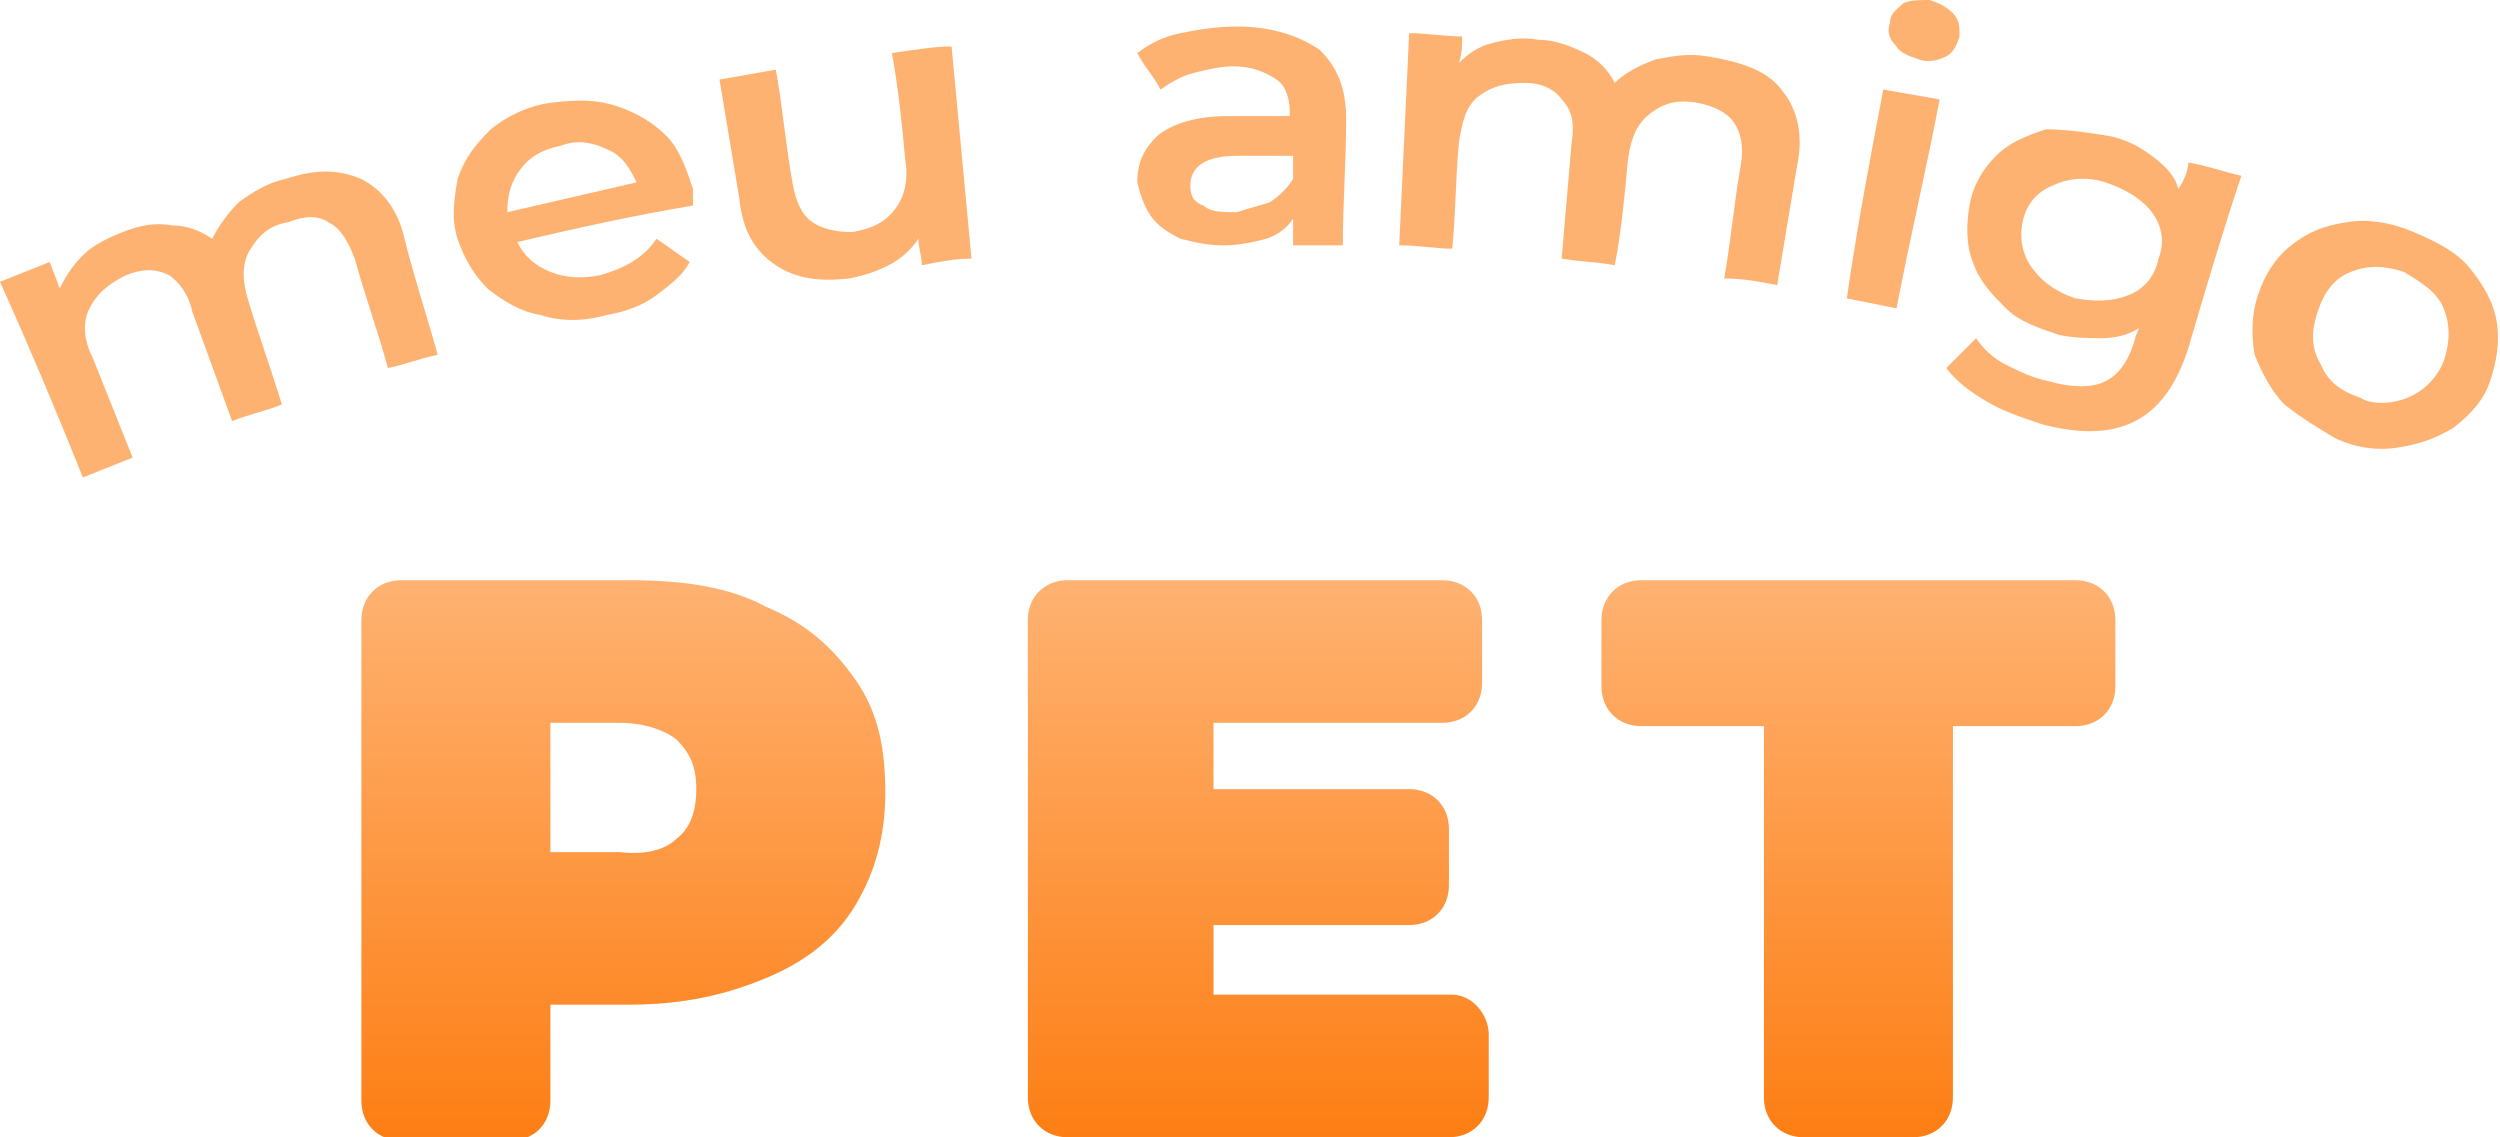<?xml version="1.0" encoding="utf-8"?>
<!-- Generator: Adobe Illustrator 27.5.0, SVG Export Plug-In . SVG Version: 6.00 Build 0)  -->
<svg version="1.1" id="Layer_1" xmlns="http://www.w3.org/2000/svg" xmlns:xlink="http://www.w3.org/1999/xlink" x="0px" y="0px"
	 viewBox="0 0 75.4 34.3" style="enable-background:new 0 0 75.4 34.3;" xml:space="preserve">
<style type="text/css">
	.st0{fill:#FEB272;}
	.st1{fill:url(#SVGID_1_);}
	.st2{fill:url(#SVGID_00000124138910945274799440000015185210331498846383_);}
	.st3{fill:url(#SVGID_00000018207298159521026020000004852201431961130909_);}
	.st4{fill:url(#SVGID_00000027601547073251564160000001953460059869440424_);}
	.st5{fill:url(#SVGID_00000098182957154366767500000000801351208964347311_);}
	.st6{fill:url(#SVGID_00000132796484317241809070000017916872920670421412_);}
</style>
<g>
	<path class="st0" d="M969.4,941.2c0.6,0.3,1.1,0.9,1.3,1.8c0.3,1.2,0.7,2.4,1,3.5c-0.5,0.1-1,0.3-1.5,0.4c-0.3-1.1-0.7-2.2-1-3.3
		c-0.2-0.5-0.4-0.9-0.8-1.1c-0.3-0.2-0.8-0.2-1.3-0.1c-0.5,0.2-0.9,0.5-1.1,0.9c-0.2,0.4-0.2,0.9,0,1.5c0.3,1,0.7,2.1,1,3.1
		c-0.5,0.2-1,0.3-1.5,0.5c-0.4-1.1-0.8-2.2-1.2-3.3c-0.2-0.5-0.5-0.9-0.8-1.1c-0.4-0.2-0.8-0.2-1.3,0s-0.9,0.5-1.1,0.9
		c-0.2,0.4-0.2,0.9,0.1,1.5c0.4,1,0.8,2,1.2,3c-0.5,0.2-1,0.4-1.5,0.6c-0.8-2-1.6-3.9-2.5-5.9c0.5-0.2,1-0.4,1.5-0.6
		c0.1,0.3,0.2,0.5,0.3,0.8c0.1-0.4,0.4-0.7,0.7-1s0.7-0.5,1.2-0.7s1-0.3,1.5-0.2c0.5,0,0.9,0.2,1.2,0.4c0.2-0.4,0.5-0.8,0.8-1.1
		c0.4-0.3,0.9-0.6,1.4-0.7C968,940.9,968.8,940.9,969.4,941.2z"/>
	<path class="st0" d="M979.4,942c-1.8,0.3-3.6,0.7-5.3,1.1c0.2,0.4,0.5,0.7,1,0.9s1,0.2,1.5,0.1c0.7-0.2,1.3-0.5,1.7-1.1
		c0.3,0.2,0.7,0.5,1,0.7c-0.2,0.4-0.6,0.7-1,1s-0.9,0.5-1.5,0.6c-0.7,0.2-1.4,0.2-2,0c-0.6-0.1-1.1-0.4-1.6-0.8
		c-0.4-0.4-0.7-0.9-0.9-1.5s-0.1-1.2,0-1.8c0.2-0.6,0.5-1,1-1.5c0.5-0.4,1.1-0.7,1.8-0.8c0.7-0.2,1.3-0.1,1.9,0
		c0.6,0.2,1.1,0.5,1.5,0.9s0.6,1,0.8,1.6C979.4,941.7,979.4,941.8,979.4,942z M974.3,940.9c-0.3,0.4-0.4,0.8-0.4,1.3
		c1.3-0.3,2.6-0.6,3.9-0.9c-0.2-0.4-0.4-0.8-0.9-1c-0.4-0.2-0.9-0.3-1.4-0.1C975,940.3,974.5,940.6,974.3,940.9z"/>
	<path class="st0" d="M987.3,937.2c0.2,2.1,0.4,4.3,0.6,6.4c-0.5,0-1,0.1-1.5,0.2c0-0.3-0.1-0.5-0.1-0.8c-0.2,0.3-0.5,0.6-0.9,0.8
		s-0.7,0.3-1.2,0.4c-0.9,0.1-1.6,0-2.2-0.4c-0.6-0.4-1-1-1.1-2c-0.2-1.2-0.4-2.4-0.6-3.6c0.6-0.1,1.1-0.2,1.7-0.3
		c0.2,1.1,0.3,2.3,0.5,3.4c0.1,0.6,0.3,1,0.6,1.2s0.7,0.3,1.2,0.3c0.6-0.1,1-0.3,1.3-0.7s0.4-0.9,0.3-1.5c-0.1-1.1-0.2-2.1-0.4-3.2
		C986.2,937.3,986.7,937.3,987.3,937.2z"/>
	<path class="st0" d="M998.3,937.4c0.5,0.5,0.8,1.1,0.8,2.1c0,1.3-0.1,2.5-0.1,3.8c-0.5,0-1,0-1.5,0c0-0.3,0-0.5,0-0.8
		c-0.2,0.3-0.5,0.5-0.8,0.6c-0.4,0.1-0.8,0.2-1.3,0.2s-0.9-0.1-1.3-0.2c-0.4-0.2-0.7-0.4-0.9-0.7s-0.3-0.6-0.4-1
		c0-0.6,0.2-1,0.6-1.4c0.5-0.4,1.2-0.6,2.2-0.6c0.6,0,1.2,0,1.8,0v-0.1c0-0.4-0.1-0.8-0.4-1c-0.3-0.2-0.7-0.4-1.3-0.4
		c-0.4,0-0.8,0.1-1.2,0.2c-0.4,0.1-0.7,0.3-1,0.5c-0.2-0.4-0.5-0.7-0.7-1.1c0.4-0.3,0.8-0.5,1.3-0.6s1.1-0.2,1.7-0.2
		C997,936.7,997.8,936.9,998.3,937.4z M996.8,941.9c0.3-0.2,0.5-0.4,0.7-0.7c0-0.2,0-0.5,0-0.7c-0.6,0-1.1,0-1.7,0
		c-0.9,0-1.4,0.3-1.4,0.9c0,0.3,0.1,0.5,0.4,0.6c0.2,0.2,0.6,0.2,1,0.2C996.1,942.2,996.5,942.1,996.8,941.9z"/>
	<path class="st0" d="M1012.4,938.6c0.4,0.5,0.6,1.3,0.4,2.2c-0.2,1.2-0.4,2.4-0.6,3.6c-0.5-0.1-1-0.2-1.6-0.2
		c0.2-1.1,0.3-2.3,0.5-3.4c0.1-0.6,0-1-0.2-1.3s-0.6-0.5-1.1-0.6c-0.6-0.1-1,0-1.4,0.3s-0.6,0.7-0.7,1.4c-0.1,1.1-0.2,2.2-0.4,3.2
		c-0.5-0.1-1-0.1-1.6-0.2c0.1-1.2,0.2-2.3,0.3-3.5c0.1-0.6,0-1-0.3-1.3c-0.2-0.3-0.6-0.5-1.1-0.5c-0.6,0-1,0.1-1.4,0.4
		c-0.4,0.3-0.5,0.8-0.6,1.4c-0.1,1.1-0.1,2.2-0.2,3.2c-0.5,0-1-0.1-1.6-0.1c0.1-2.1,0.2-4.3,0.3-6.4c0.5,0,1.1,0.1,1.6,0.1
		c0,0.3,0,0.5-0.1,0.8c0.3-0.3,0.6-0.5,1-0.6s0.9-0.2,1.4-0.1c0.5,0,1,0.2,1.4,0.4s0.7,0.5,0.9,0.9c0.3-0.3,0.7-0.5,1.2-0.7
		c0.5-0.1,1-0.2,1.6-0.1C1011.3,937.7,1011.9,938.1,1012.4,938.6z"/>
	<path class="st0" d="M1015.7,937.2c-0.2-0.2-0.2-0.4-0.2-0.7s0.2-0.4,0.4-0.6c0.2-0.1,0.5-0.2,0.8-0.1c0.3,0.1,0.5,0.2,0.7,0.4
		s0.2,0.4,0.2,0.7c-0.1,0.3-0.2,0.5-0.4,0.6s-0.5,0.2-0.8,0.1C1016.1,937.6,1015.9,937.5,1015.7,937.2z M1015.4,938.5
		c0.6,0.1,1.1,0.2,1.7,0.3c-0.4,2.1-0.9,4.2-1.3,6.3c-0.5-0.1-1-0.2-1.5-0.3C1014.6,942.7,1015,940.6,1015.4,938.5z"/>
	<path class="st0" d="M1026.1,941.2c-0.5,1.7-1.1,3.5-1.6,5.2c-0.7,2.2-2.1,2.9-4.4,2.3c-0.6-0.2-1.2-0.4-1.7-0.7s-0.9-0.6-1.2-1
		c0.3-0.3,0.6-0.6,0.9-0.9c0.2,0.3,0.5,0.6,0.9,0.8s0.8,0.4,1.3,0.5c0.7,0.2,1.3,0.2,1.7,0s0.7-0.6,0.9-1.3c0-0.1,0.1-0.2,0.1-0.3
		c-0.3,0.2-0.7,0.3-1.1,0.3c-0.4,0-0.8,0-1.3-0.1c-0.6-0.2-1.2-0.4-1.6-0.8c-0.4-0.4-0.8-0.8-1-1.4c-0.2-0.5-0.2-1.1-0.1-1.7
		c0.1-0.6,0.4-1.1,0.8-1.5c0.4-0.4,0.9-0.6,1.5-0.8c0.6-0.1,1.2-0.1,1.9,0.1c0.5,0.1,0.9,0.3,1.3,0.6c0.4,0.3,0.7,0.6,0.8,1
		c0.1-0.3,0.2-0.5,0.2-0.8C1025.1,940.9,1025.6,941,1026.1,941.2z M1022.8,944.7c0.5-0.2,0.8-0.6,0.9-1.1c0.2-0.5,0.1-1-0.2-1.4
		s-0.8-0.7-1.4-0.9c-0.6-0.2-1.2-0.1-1.6,0.1c-0.5,0.2-0.8,0.6-0.9,1.1c-0.1,0.5,0,1,0.3,1.4s0.7,0.7,1.3,0.9
		C1021.8,945,1022.3,944.9,1022.8,944.7z"/>
	<path class="st0" d="M1027.5,948c-0.4-0.4-0.7-1-0.9-1.5c-0.1-0.6-0.1-1.2,0.1-1.8s0.5-1.1,1-1.5s1-0.6,1.7-0.7
		c0.6-0.1,1.3,0,2,0.3c0.7,0.3,1.3,0.6,1.7,1.1c0.4,0.5,0.7,1,0.8,1.6c0.1,0.6,0,1.2-0.2,1.8s-0.6,1-1.1,1.4c-0.5,0.3-1,0.5-1.7,0.6
		c-0.6,0.1-1.3,0-1.9-0.3C1028.4,948.8,1027.9,948.5,1027.5,948z M1031.1,947.8c0.5-0.2,0.9-0.6,1.1-1.1c0.2-0.6,0.2-1.1,0-1.6
		c-0.2-0.5-0.7-0.8-1.2-1.1c-0.6-0.2-1.1-0.2-1.6,0s-0.8,0.6-1,1.2c-0.2,0.6-0.2,1.1,0.1,1.6c0.2,0.5,0.6,0.8,1.2,1
		C1030.1,948,1030.6,948,1031.1,947.8z"/>
</g>
<g>
	<g>
		
			<linearGradient id="SVGID_1_" gradientUnits="userSpaceOnUse" x1="977.403" y1="-923.091" x2="977.403" y2="-939.89" gradientTransform="matrix(1 0 0 -1 0 30.299)">
			<stop  offset="0" style="stop-color:#FEB272"/>
			<stop  offset="1" style="stop-color:#FD7E14"/>
		</linearGradient>
		<path class="st1" d="M981.7,954.1c1.2,0.5,2,1.2,2.7,2.2s0.9,2.1,0.9,3.4s-0.3,2.4-0.9,3.4c-0.6,1-1.5,1.7-2.7,2.2
			s-2.5,0.8-4.1,0.8h-2.4v2.9c0,0.7-0.5,1.2-1.2,1.2h-3.3c-0.7,0-1.2-0.5-1.2-1.2v-14.4c0-0.7,0.5-1.2,1.2-1.2h6.9
			C979.2,953.3,980.5,953.6,981.7,954.1z M979,961.1c0.4-0.3,0.6-0.8,0.6-1.5s-0.2-1.1-0.6-1.5c-0.4-0.3-1-0.5-1.7-0.5h-2.1v3.9h2.1
			C978,961.6,978.6,961.5,979,961.1z"/>
		
			<linearGradient id="SVGID_00000011720535134297643200000005401225512825651122_" gradientUnits="userSpaceOnUse" x1="996.503" y1="-923.091" x2="996.503" y2="-939.89" gradientTransform="matrix(1 0 0 -1 0 30.299)">
			<stop  offset="0" style="stop-color:#FEB272"/>
			<stop  offset="1" style="stop-color:#FD7E14"/>
		</linearGradient>
		<path style="fill:url(#SVGID_00000011720535134297643200000005401225512825651122_);" d="M1003.5,967.1v1.9c0,0.7-0.5,1.2-1.2,1.2
			h-11.6c-0.7,0-1.2-0.5-1.2-1.2v-14.4c0-0.7,0.5-1.2,1.2-1.2h11.3c0.7,0,1.2,0.5,1.2,1.2v1.9c0,0.7-0.5,1.2-1.2,1.2h-6.9v2h5.9
			c0.7,0,1.2,0.5,1.2,1.2v1.7c0,0.7-0.5,1.2-1.2,1.2h-5.9v2.2h7.2C1003,965.9,1003.5,966.4,1003.5,967.1z"/>
		
			<linearGradient id="SVGID_00000145738102063150840010000011600356739293877686_" gradientUnits="userSpaceOnUse" x1="1014.553" y1="-923.091" x2="1014.553" y2="-939.89" gradientTransform="matrix(1 0 0 -1 0 30.299)">
			<stop  offset="0" style="stop-color:#FEB272"/>
			<stop  offset="1" style="stop-color:#FD7E14"/>
		</linearGradient>
		<path style="fill:url(#SVGID_00000145738102063150840010000011600356739293877686_);" d="M1011.7,957.7h-3.7
			c-0.7,0-1.2-0.5-1.2-1.2v-2c0-0.7,0.5-1.2,1.2-1.2h13.1c0.7,0,1.2,0.5,1.2,1.2v2c0,0.7-0.5,1.2-1.2,1.2h-3.7v11.2
			c0,0.7-0.5,1.2-1.2,1.2h-3.3c-0.7,0-1.2-0.5-1.2-1.2L1011.7,957.7L1011.7,957.7z"/>
	</g>
</g>
<g>
	<g>
		<path class="st0" d="M10.9,5.4c0.6,0.3,1.1,0.9,1.3,1.8c0.3,1.2,0.7,2.4,1,3.5c-0.5,0.1-1,0.3-1.5,0.4c-0.3-1.1-0.7-2.2-1-3.3
			c-0.2-0.5-0.4-0.9-0.8-1.1C9.6,6.5,9.2,6.5,8.7,6.7C8.1,6.8,7.8,7.1,7.5,7.6C7.3,8,7.3,8.5,7.5,9.1c0.3,1,0.7,2.1,1,3.1
			c-0.5,0.2-1,0.3-1.5,0.5c-0.4-1.1-0.8-2.2-1.2-3.3C5.7,8.9,5.4,8.5,5.1,8.3c-0.4-0.2-0.8-0.2-1.3,0C3.2,8.6,2.9,8.9,2.7,9.3
			c-0.2,0.4-0.2,0.9,0.1,1.5c0.4,1,0.8,2,1.2,3c-0.5,0.2-1,0.4-1.5,0.6c-0.8-2-1.6-3.9-2.5-5.9c0.5-0.2,1-0.4,1.5-0.6
			c0.1,0.3,0.2,0.5,0.3,0.8C2,8.3,2.2,8,2.5,7.7C2.8,7.4,3.2,7.2,3.7,7c0.5-0.2,1-0.3,1.5-0.2c0.5,0,0.9,0.2,1.2,0.4
			c0.2-0.4,0.5-0.8,0.8-1.1c0.4-0.3,0.9-0.6,1.4-0.7C9.5,5.1,10.2,5.1,10.9,5.4z"/>
		<path class="st0" d="M20.9,6.2c-1.8,0.3-3.6,0.7-5.3,1.1c0.2,0.4,0.5,0.7,1,0.9c0.5,0.2,1,0.2,1.5,0.1c0.7-0.2,1.3-0.5,1.7-1.1
			c0.3,0.2,0.7,0.5,1,0.7c-0.2,0.4-0.6,0.7-1,1c-0.4,0.3-0.9,0.5-1.5,0.6c-0.7,0.2-1.4,0.2-2,0c-0.6-0.1-1.1-0.4-1.6-0.8
			c-0.4-0.4-0.7-0.9-0.9-1.5c-0.2-0.6-0.1-1.2,0-1.8c0.2-0.6,0.5-1,1-1.5c0.5-0.4,1.1-0.7,1.8-0.8C17.4,3,18,3,18.6,3.2
			c0.6,0.2,1.1,0.5,1.5,0.9c0.4,0.4,0.6,1,0.8,1.6C20.9,5.8,20.9,6,20.9,6.2z M15.7,5.1c-0.3,0.4-0.4,0.8-0.4,1.3
			c1.3-0.3,2.6-0.6,3.9-0.9c-0.2-0.4-0.4-0.8-0.9-1c-0.4-0.2-0.9-0.3-1.4-0.1C16.4,4.5,16,4.7,15.7,5.1z"/>
		<path class="st0" d="M28.7,1.4c0.2,2.1,0.4,4.3,0.6,6.4c-0.5,0-1,0.1-1.5,0.2c0-0.3-0.1-0.5-0.1-0.8c-0.2,0.3-0.5,0.6-0.9,0.8
			c-0.4,0.2-0.7,0.3-1.2,0.4c-0.9,0.1-1.6,0-2.2-0.4c-0.6-0.4-1-1-1.1-2c-0.2-1.2-0.4-2.4-0.6-3.6c0.6-0.1,1.1-0.2,1.7-0.3
			c0.2,1.1,0.3,2.3,0.5,3.4c0.1,0.6,0.3,1,0.6,1.2c0.3,0.2,0.7,0.3,1.2,0.3c0.6-0.1,1-0.3,1.3-0.7c0.3-0.4,0.4-0.9,0.3-1.5
			c-0.1-1.1-0.2-2.1-0.4-3.2C27.6,1.5,28.2,1.4,28.7,1.4z"/>
		<path class="st0" d="M39.8,1.5c0.5,0.5,0.8,1.1,0.8,2.1c0,1.3-0.1,2.5-0.1,3.8c-0.5,0-1,0-1.5,0c0-0.3,0-0.5,0-0.8
			c-0.2,0.3-0.5,0.5-0.8,0.6c-0.4,0.1-0.8,0.2-1.3,0.2c-0.5,0-0.9-0.1-1.3-0.2c-0.4-0.2-0.7-0.4-0.9-0.7c-0.2-0.3-0.3-0.6-0.4-1
			c0-0.6,0.2-1,0.6-1.4c0.5-0.4,1.2-0.6,2.2-0.6c0.6,0,1.2,0,1.8,0c0,0,0-0.1,0-0.1c0-0.4-0.1-0.8-0.4-1c-0.3-0.2-0.7-0.4-1.3-0.4
			c-0.4,0-0.8,0.1-1.2,0.2c-0.4,0.1-0.7,0.3-1,0.5c-0.2-0.4-0.5-0.7-0.7-1.1c0.4-0.3,0.8-0.5,1.3-0.6c0.5-0.1,1.1-0.2,1.7-0.2
			C38.4,0.8,39.2,1.1,39.8,1.5z M38.3,6.1c0.3-0.2,0.5-0.4,0.7-0.7c0-0.2,0-0.5,0-0.7c-0.6,0-1.1,0-1.7,0c-0.9,0-1.4,0.3-1.4,0.9
			c0,0.3,0.1,0.5,0.4,0.6c0.2,0.2,0.6,0.2,1,0.2C37.6,6.3,38,6.2,38.3,6.1z"/>
		<path class="st0" d="M53.8,2.8c0.4,0.5,0.6,1.3,0.4,2.2c-0.2,1.2-0.4,2.4-0.6,3.6c-0.5-0.1-1-0.2-1.6-0.2c0.2-1.1,0.3-2.3,0.5-3.4
			c0.1-0.6,0-1-0.2-1.3c-0.2-0.3-0.6-0.5-1.1-0.6c-0.6-0.1-1,0-1.4,0.3c-0.4,0.3-0.6,0.7-0.7,1.4c-0.1,1.1-0.2,2.2-0.4,3.2
			c-0.5-0.1-1-0.1-1.6-0.2c0.1-1.2,0.2-2.3,0.3-3.5c0.1-0.6,0-1-0.3-1.3c-0.2-0.3-0.6-0.5-1.1-0.5c-0.6,0-1,0.1-1.4,0.4
			c-0.4,0.3-0.5,0.8-0.6,1.4c-0.1,1.1-0.1,2.2-0.2,3.2c-0.5,0-1-0.1-1.6-0.1c0.1-2.1,0.2-4.3,0.3-6.4c0.5,0,1.1,0.1,1.6,0.1
			c0,0.3,0,0.5-0.1,0.8c0.3-0.3,0.6-0.5,1-0.6c0.4-0.1,0.9-0.2,1.4-0.1c0.5,0,1,0.2,1.4,0.4c0.4,0.2,0.7,0.5,0.9,0.9
			c0.3-0.3,0.7-0.5,1.2-0.7c0.5-0.1,1-0.2,1.6-0.1C52.7,1.9,53.4,2.2,53.8,2.8z"/>
		<path class="st0" d="M57.2,1.4C57,1.2,56.9,1,57,0.7c0-0.3,0.2-0.4,0.4-0.6C57.6,0,57.9,0,58.2,0c0.3,0.1,0.5,0.2,0.7,0.4
			c0.2,0.2,0.2,0.4,0.2,0.7c-0.1,0.3-0.2,0.5-0.4,0.6c-0.2,0.1-0.5,0.2-0.8,0.1C57.6,1.7,57.3,1.6,57.2,1.4z M56.8,2.7
			c0.6,0.1,1.1,0.2,1.7,0.3c-0.4,2.1-0.9,4.2-1.3,6.3c-0.5-0.1-1-0.2-1.5-0.3C56,6.9,56.4,4.8,56.8,2.7z"/>
		<path class="st0" d="M67.6,5.3C67,7.1,66.5,8.8,66,10.5c-0.7,2.2-2.1,2.9-4.4,2.3c-0.6-0.2-1.2-0.4-1.7-0.7
			c-0.5-0.3-0.9-0.6-1.2-1c0.3-0.3,0.6-0.6,0.9-0.9c0.2,0.3,0.5,0.6,0.9,0.8c0.4,0.2,0.8,0.4,1.3,0.5c0.7,0.2,1.3,0.2,1.7,0
			c0.4-0.2,0.7-0.6,0.9-1.3c0-0.1,0.1-0.2,0.1-0.3c-0.3,0.2-0.7,0.3-1.1,0.3c-0.4,0-0.8,0-1.3-0.1c-0.6-0.2-1.2-0.4-1.6-0.8
			c-0.4-0.4-0.8-0.8-1-1.4c-0.2-0.5-0.2-1.1-0.1-1.7c0.1-0.6,0.4-1.1,0.8-1.5c0.4-0.4,0.9-0.6,1.5-0.8C62.3,3.9,63,4,63.6,4.1
			c0.5,0.1,0.9,0.3,1.3,0.6c0.4,0.3,0.7,0.6,0.8,1C65.9,5.4,66,5.1,66,4.9C66.6,5,67.1,5.2,67.6,5.3z M64.2,8.9
			c0.5-0.2,0.8-0.6,0.9-1.1c0.2-0.5,0.1-1-0.2-1.4c-0.3-0.4-0.8-0.7-1.4-0.9c-0.6-0.2-1.2-0.1-1.6,0.1c-0.5,0.2-0.8,0.6-0.9,1.1
			c-0.1,0.5,0,1,0.3,1.4C61.6,8.5,62,8.8,62.6,9C63.2,9.1,63.7,9.1,64.2,8.9z"/>
		<path class="st0" d="M68.9,12.2c-0.4-0.4-0.7-1-0.9-1.5c-0.1-0.6-0.1-1.2,0.1-1.8c0.2-0.6,0.5-1.1,1-1.5c0.5-0.4,1-0.6,1.7-0.7
			c0.6-0.1,1.3,0,2,0.3c0.7,0.3,1.3,0.6,1.7,1.1c0.4,0.5,0.7,1,0.8,1.6c0.1,0.6,0,1.2-0.2,1.8c-0.2,0.6-0.6,1-1.1,1.4
			c-0.5,0.3-1,0.5-1.7,0.6c-0.6,0.1-1.3,0-1.9-0.3C69.9,12.9,69.4,12.6,68.9,12.2z M72.6,12c0.5-0.2,0.9-0.6,1.1-1.1
			c0.2-0.6,0.2-1.1,0-1.6c-0.2-0.5-0.7-0.8-1.2-1.1c-0.6-0.2-1.1-0.2-1.6,0c-0.5,0.2-0.8,0.6-1,1.2c-0.2,0.6-0.2,1.1,0.1,1.6
			c0.2,0.5,0.6,0.8,1.2,1C71.5,12.2,72.1,12.2,72.6,12z"/>
	</g>
	<g>
		<g>
			
				<linearGradient id="SVGID_00000125578571117169789260000001044056129257906066_" gradientUnits="userSpaceOnUse" x1="18.861" y1="17.488" x2="18.861" y2="34.288">
				<stop  offset="0" style="stop-color:#FEB272"/>
				<stop  offset="1" style="stop-color:#FD7E14"/>
			</linearGradient>
			<path style="fill:url(#SVGID_00000125578571117169789260000001044056129257906066_);" d="M23.1,18.3c1.2,0.5,2,1.2,2.7,2.2
				s0.9,2.1,0.9,3.4s-0.3,2.4-0.9,3.4c-0.6,1-1.5,1.7-2.7,2.2c-1.2,0.5-2.5,0.8-4.1,0.8h-2.4v2.9c0,0.7-0.5,1.2-1.2,1.2h-3.3
				c-0.7,0-1.2-0.5-1.2-1.2V18.7c0-0.7,0.5-1.2,1.2-1.2h6.9C20.6,17.5,22,17.7,23.1,18.3z M20.4,25.3c0.4-0.3,0.6-0.8,0.6-1.5
				s-0.2-1.1-0.6-1.5c-0.4-0.3-1-0.5-1.7-0.5h-2.1v3.9h2.1C19.5,25.8,20.1,25.6,20.4,25.3z"/>
			
				<linearGradient id="SVGID_00000116234460433165531310000006658675665849662382_" gradientUnits="userSpaceOnUse" x1="37.965" y1="17.488" x2="37.965" y2="34.288">
				<stop  offset="0" style="stop-color:#FEB272"/>
				<stop  offset="1" style="stop-color:#FD7E14"/>
			</linearGradient>
			<path style="fill:url(#SVGID_00000116234460433165531310000006658675665849662382_);" d="M44.9,31.2v1.9c0,0.7-0.5,1.2-1.2,1.2
				H32.2c-0.7,0-1.2-0.5-1.2-1.2V18.7c0-0.7,0.5-1.2,1.2-1.2h11.3c0.7,0,1.2,0.5,1.2,1.2v1.9c0,0.7-0.5,1.2-1.2,1.2h-6.9v2h5.9
				c0.7,0,1.2,0.5,1.2,1.2v1.7c0,0.7-0.5,1.2-1.2,1.2h-5.9V30h7.2C44.4,30,44.9,30.6,44.9,31.2z"/>
			
				<linearGradient id="SVGID_00000121249941903086783720000009646686661813998220_" gradientUnits="userSpaceOnUse" x1="56.013" y1="17.488" x2="56.013" y2="34.288">
				<stop  offset="0" style="stop-color:#FEB272"/>
				<stop  offset="1" style="stop-color:#FD7E14"/>
			</linearGradient>
			<path style="fill:url(#SVGID_00000121249941903086783720000009646686661813998220_);" d="M53.2,21.9h-3.7c-0.7,0-1.2-0.5-1.2-1.2
				v-2c0-0.7,0.5-1.2,1.2-1.2h13.1c0.7,0,1.2,0.5,1.2,1.2v2c0,0.7-0.5,1.2-1.2,1.2h-3.7v11.2c0,0.7-0.5,1.2-1.2,1.2h-3.3
				c-0.7,0-1.2-0.5-1.2-1.2V21.9z"/>
		</g>
	</g>
</g>
</svg>
